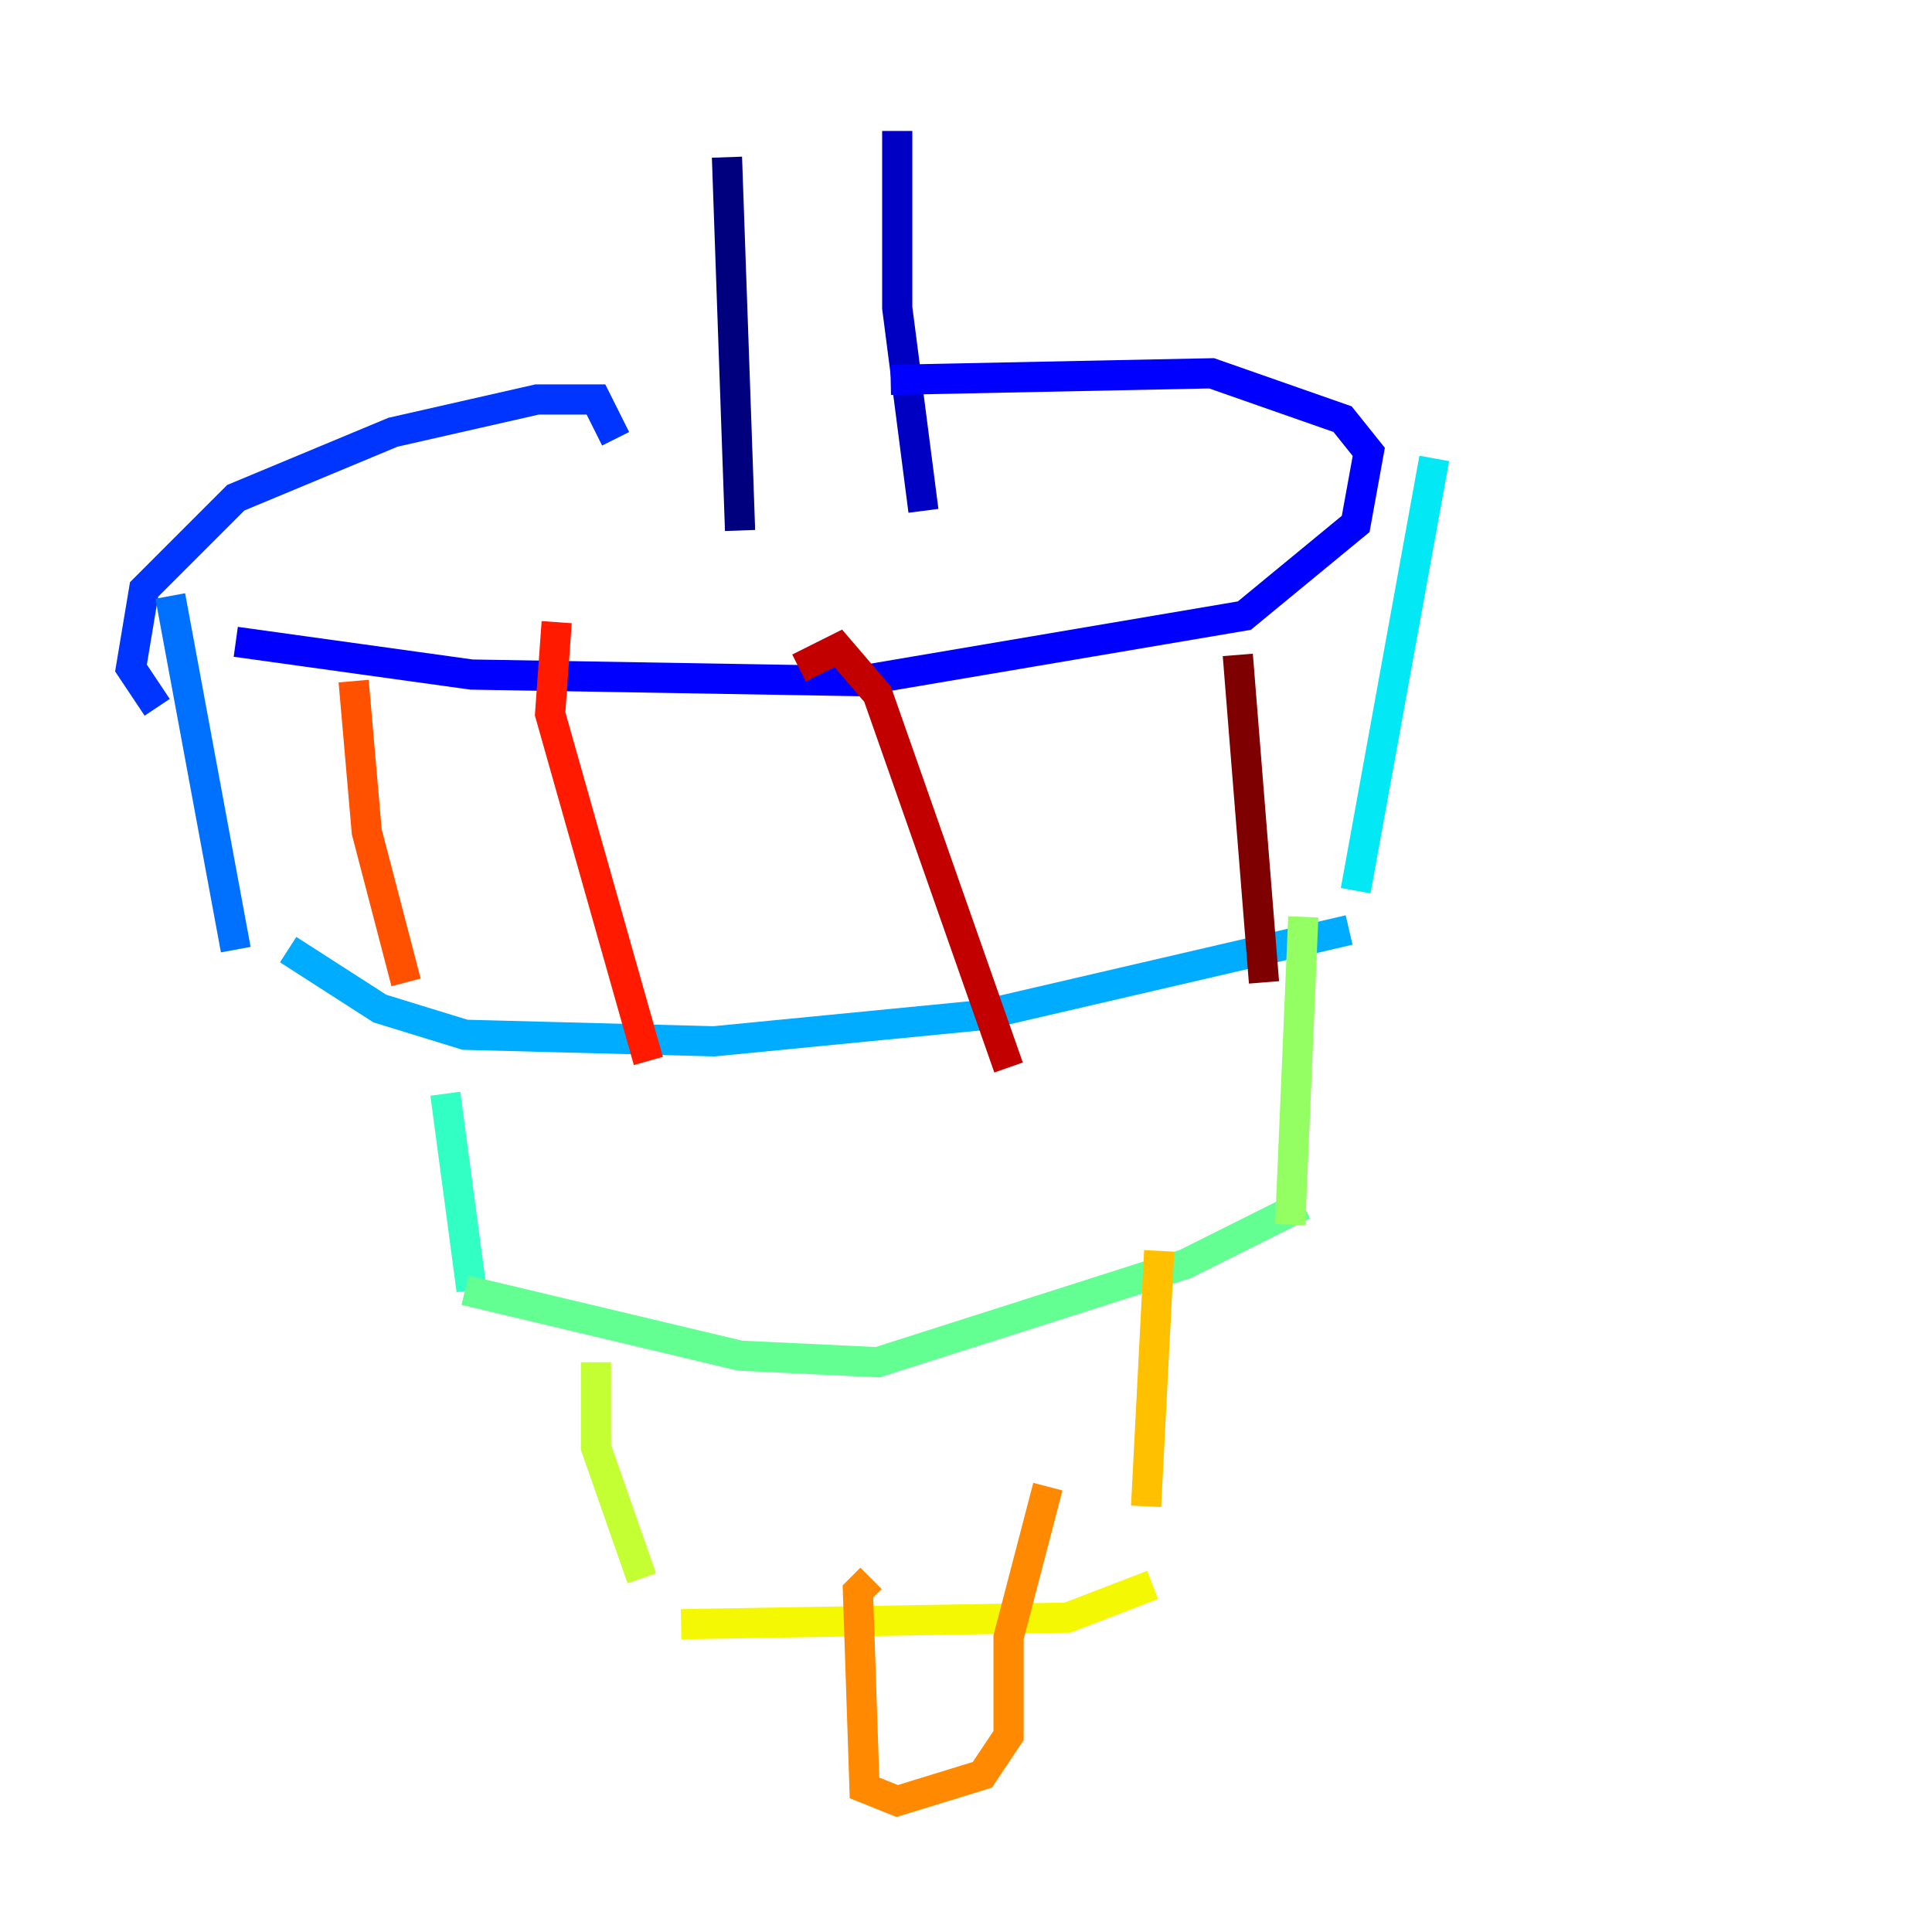 <?xml version="1.0" encoding="utf-8" ?>
<svg baseProfile="tiny" height="128" version="1.2" viewBox="0,0,128,128" width="128" xmlns="http://www.w3.org/2000/svg" xmlns:ev="http://www.w3.org/2001/xml-events" xmlns:xlink="http://www.w3.org/1999/xlink"><defs /><polyline fill="none" points="48.163,10.414 49.031,35.146" stroke="#00007f" stroke-width="2" /><polyline fill="none" points="59.444,8.678 59.444,20.393 61.18,33.844" stroke="#0000c3" stroke-width="2" /><polyline fill="none" points="15.62,42.522 31.241,44.691 56.841,45.125 82.441,40.786 89.817,34.712 90.685,29.939 88.949,27.77 80.271,24.732 59.01,25.166" stroke="#0000ff" stroke-width="2" /><polyline fill="none" points="40.786,29.071 39.485,26.468 35.58,26.468 26.034,28.637 15.62,32.976 9.546,39.051 8.678,44.258 10.414,46.861" stroke="#0034ff" stroke-width="2" /><polyline fill="none" points="11.281,39.485 15.62,62.915" stroke="#0070ff" stroke-width="2" /><polyline fill="none" points="19.091,62.915 25.166,66.82 30.807,68.556 47.295,68.99 65.085,67.254 89.383,61.614" stroke="#00acff" stroke-width="2" /><polyline fill="none" points="95.024,30.373 89.817,59.01" stroke="#02e8f4" stroke-width="2" /><polyline fill="none" points="29.505,72.461 31.241,85.478" stroke="#32ffc3" stroke-width="2" /><polyline fill="none" points="30.807,85.478 49.031,89.817 58.142,90.251 78.536,83.742 86.346,79.837" stroke="#63ff93" stroke-width="2" /><polyline fill="none" points="86.346,60.746 85.478,81.139" stroke="#93ff63" stroke-width="2" /><polyline fill="none" points="39.485,90.251 39.485,95.891 42.522,104.57" stroke="#c3ff32" stroke-width="2" /><polyline fill="none" points="45.125,107.607 70.725,107.173 76.366,105.003" stroke="#f4f802" stroke-width="2" /><polyline fill="none" points="76.8,82.875 75.932,99.797" stroke="#ffc000" stroke-width="2" /><polyline fill="none" points="57.709,104.57 56.841,105.437 57.275,118.454 59.444,119.322 65.085,117.586 66.82,114.983 66.82,108.475 69.424,98.495" stroke="#ff8900" stroke-width="2" /><polyline fill="none" points="23.43,45.125 24.298,55.105 26.902,65.085" stroke="#ff5100" stroke-width="2" /><polyline fill="none" points="36.881,41.22 36.447,47.295 42.956,70.291" stroke="#ff1a00" stroke-width="2" /><polyline fill="none" points="52.936,44.258 55.539,42.956 58.142,45.993 66.82,70.725" stroke="#c30000" stroke-width="2" /><polyline fill="none" points="82.007,43.39 83.742,65.085" stroke="#7f0000" stroke-width="2" /></svg>